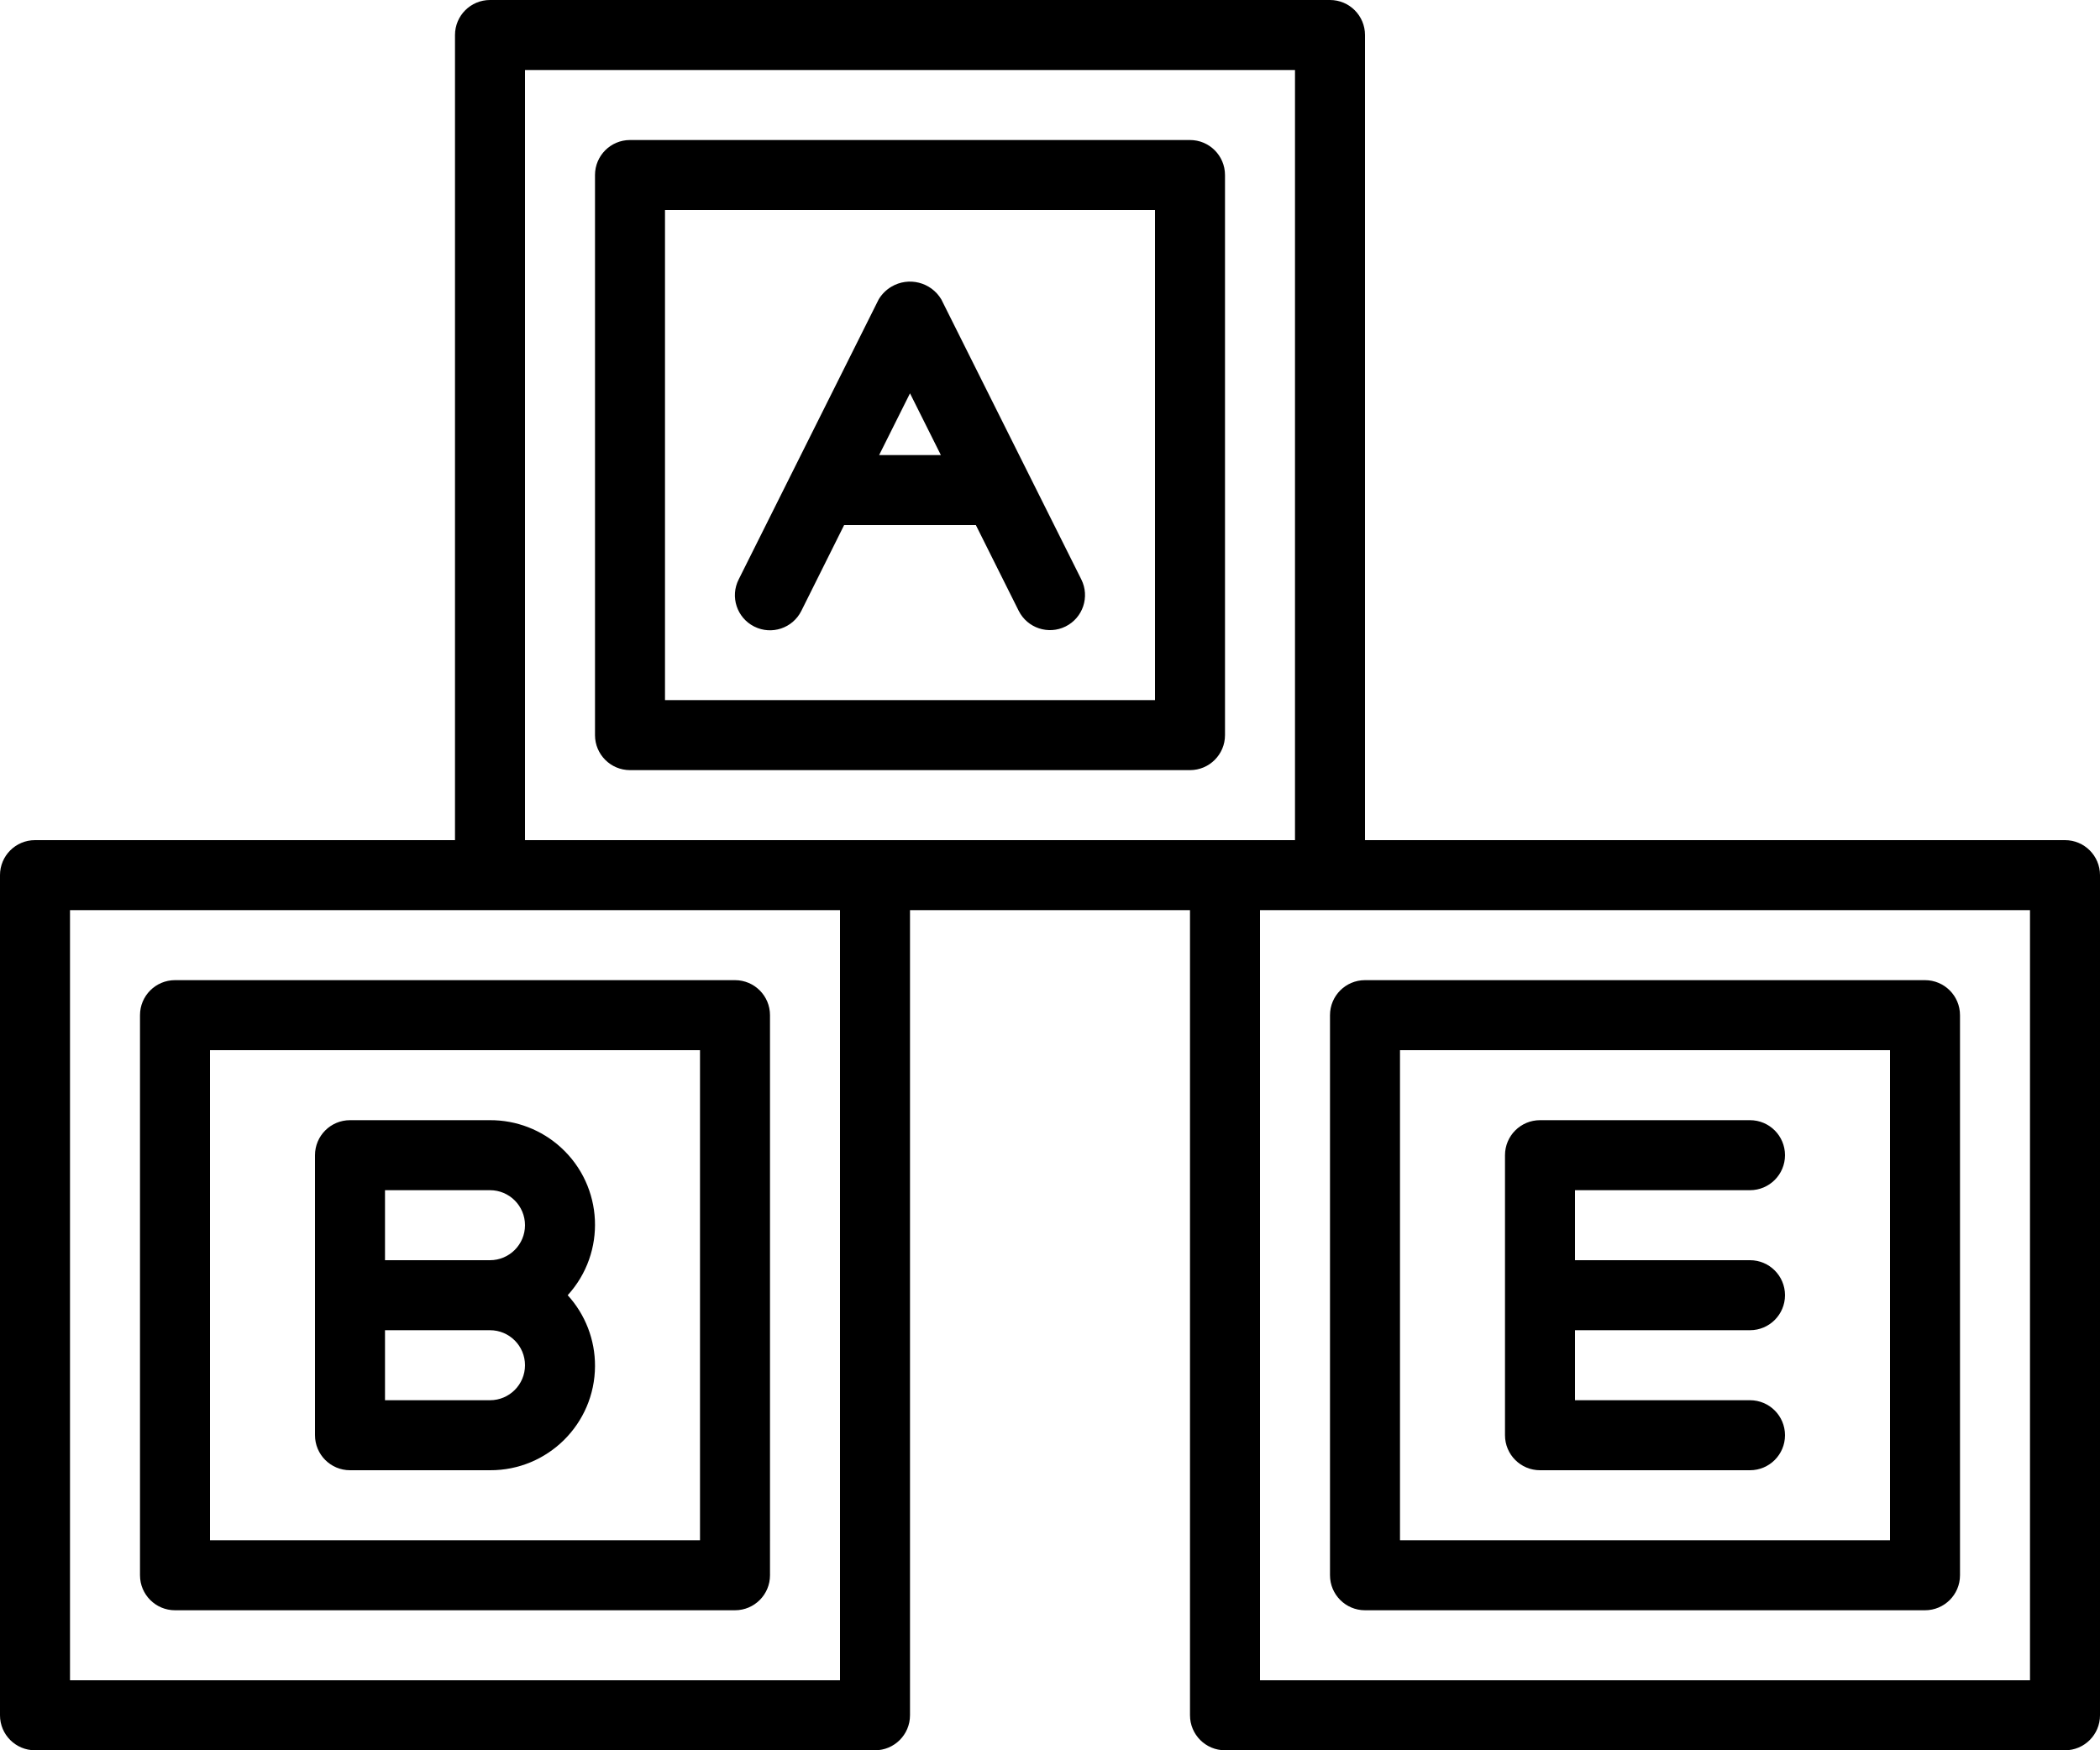 <?xml version="1.0" encoding="utf-8"?>
<!-- Generator: Adobe Illustrator 16.0.0, SVG Export Plug-In . SVG Version: 6.00 Build 0)  -->
<!DOCTYPE svg PUBLIC "-//W3C//DTD SVG 1.1//EN" "http://www.w3.org/Graphics/SVG/1.1/DTD/svg11.dtd">
<svg version="1.1" id="Layer_1" xmlns="http://www.w3.org/2000/svg" xmlns:xlink="http://www.w3.org/1999/xlink" x="0px" y="0px"
	 width="375px" height="312.5px" viewBox="12.5 189.75 375 312.5" enable-background="new 12.5 189.75 375 312.5"
	 xml:space="preserve">
<g>
	<path d="M37.5,371v100c0,3.452,2.798,6.25,6.25,6.25h100c3.452,0,6.25-2.798,6.25-6.25V371c0-3.452-2.798-6.25-6.25-6.25h-100
		C40.298,364.75,37.5,367.548,37.5,371z M50,377.25h87.5v87.5H50V377.25z"/>
	<path d="M381.25,339.75h-125V196c0-3.452-2.799-6.25-6.25-6.25H100c-3.452,0-6.25,2.798-6.25,6.25v143.75h-75
		c-3.452,0-6.25,2.798-6.25,6.25v150c0,3.452,2.798,6.25,6.25,6.25h150c3.452,0,6.25-2.798,6.25-6.25V352.25h50V496
		c0,3.452,2.799,6.25,6.25,6.25h150c3.452,0,6.25-2.798,6.25-6.25V346C387.5,342.548,384.702,339.75,381.25,339.75z M162.5,489.75
		H25v-137.5h137.5V489.75z M106.25,339.75v-137.5h137.5v137.5H106.25z M375,489.75H237.5v-137.5H375V489.75z"/>
	<path d="M250,471c0,3.452,2.799,6.25,6.25,6.25h100c3.452,0,6.25-2.798,6.25-6.25V371c0-3.452-2.798-6.25-6.25-6.25h-100
		c-3.451,0-6.25,2.798-6.25,6.25V471z M262.5,377.25H350v87.5h-87.5V377.25z"/>
	<path d="M225,214.75H125c-3.452,0-6.25,2.798-6.25,6.25v100c0,3.452,2.798,6.25,6.25,6.25h100c3.451,0,6.25-2.798,6.25-6.25V221
		C231.25,217.548,228.451,214.75,225,214.75z M218.75,314.75h-87.5v-87.5h87.5V314.75z"/>
	<path d="M100,389.75H75c-3.452,0-6.25,2.798-6.25,6.25v50c0,3.452,2.798,6.25,6.25,6.25h25
		c10.311,0.046,18.706-8.275,18.751-18.586c0.021-4.684-1.72-9.204-4.876-12.664c6.949-7.617,6.406-19.426-1.211-26.374
		C109.204,391.47,104.684,389.729,100,389.75z M100,439.75H81.25v-12.5H100c3.452,0,6.25,2.798,6.25,6.25S103.452,439.75,100,439.75
		z M100,414.75H81.25v-12.5H100c3.452,0,6.25,2.799,6.25,6.25S103.452,414.75,100,414.75z"/>
	<path d="M147.206,301.625c3.087,1.543,6.842,0.292,8.385-2.795c0.001-0.001,0.001-0.003,0.002-0.004l7.644-15.325h23.525
		l7.644,15.294c1.543,3.089,5.298,4.343,8.388,2.8c3.089-1.543,4.343-5.298,2.8-8.388l0,0l-25-50
		c-1.842-3.089-5.839-4.101-8.929-2.258c-0.929,0.554-1.705,1.33-2.259,2.258l-25,50c-1.558,3.081-0.323,6.84,2.758,8.398
		C147.178,301.611,147.192,301.618,147.206,301.625z M175,259.975L180.513,271h-11.025L175,259.975z"/>
	<path d="M325,402.25c3.452,0,6.25-2.799,6.25-6.25c0-3.452-2.798-6.25-6.25-6.25h-37.5c-3.451,0-6.25,2.798-6.25,6.25v50
		c0,3.452,2.799,6.25,6.25,6.25H325c3.452,0,6.25-2.798,6.25-6.25s-2.798-6.25-6.25-6.25h-31.25v-12.5H325
		c3.452,0,6.25-2.798,6.25-6.25c0-3.451-2.798-6.25-6.25-6.25h-31.25v-12.5H325z"/>
</g>
</svg>
